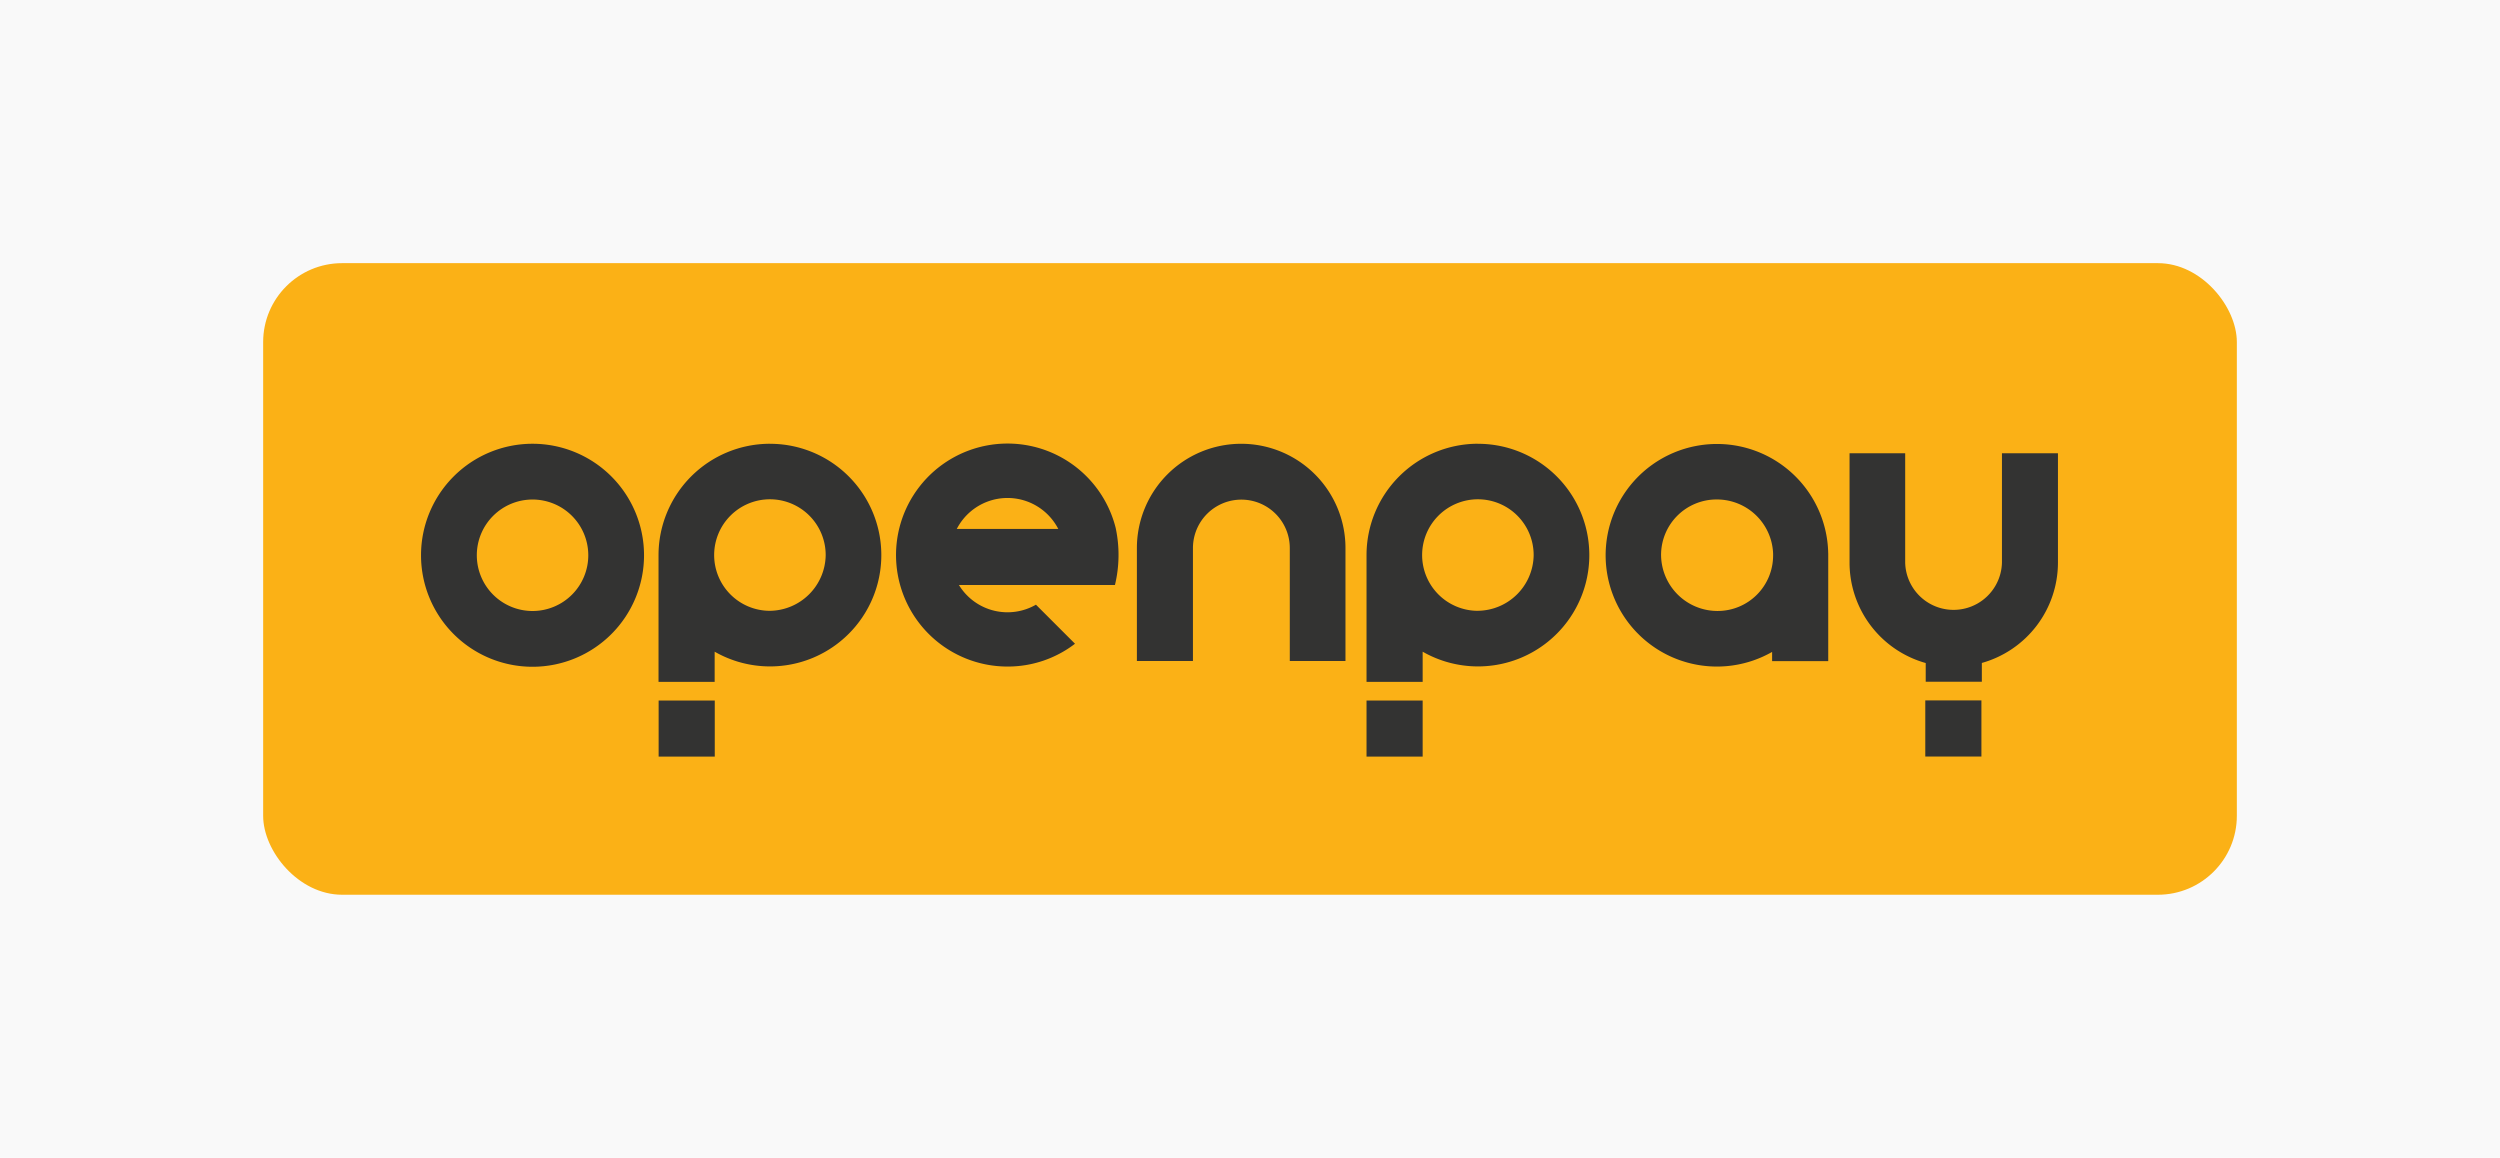 <svg xmlns="http://www.w3.org/2000/svg" xmlns:xlink="http://www.w3.org/1999/xlink" width="95" height="44" viewBox="0 0 95 44"><defs><style>.a{fill:none;}.b{fill:#f9f9f9;}.c{fill:#fbb116;}.d{clip-path:url(#a);}.e{fill:#333332;}</style><clipPath id="a"><rect class="a" width="62.199" height="11.895"/></clipPath></defs><g transform="translate(-72 -2200.5)"><rect class="b" width="95" height="44" transform="translate(72 2200.5)"/><g transform="translate(82 2210.5)"><rect class="c" width="75" height="24" rx="3"/><g transform="translate(-3 -1.238)"><g transform="translate(9 8.093)"><g class="d"><g transform="translate(0 -0.001)"><path class="e" d="M62.119,8.4v4.154a3.964,3.964,0,0,1-2.892,3.813v.713H57.094V16.37A3.964,3.964,0,0,1,54.2,12.557V8.4h2.114v4.154a1.839,1.839,0,0,0,3.677,0V8.4Z" transform="translate(0.083 -8.029)"/><rect class="e" width="2.133" height="2.133" transform="translate(57.161 9.762)"/><path class="e" d="M50.718,14.452a2.145,2.145,0,0,1-2.129-2.108,2.108,2.108,0,0,1,2.086-2.129h.043a2.136,2.136,0,0,1,2.128,2.051v.078a2.107,2.107,0,0,1-2.105,2.108h-.024m4.223-2.185a4.229,4.229,0,1,0-2.132,3.741v.351h2.133v-4.09" transform="translate(-1.468 -8.089)"/><rect class="e" width="2.133" height="2.133" transform="translate(9.028 9.765)"/><path class="e" d="M20.737,14.447a2.119,2.119,0,1,1,2.129-2.108,2.146,2.146,0,0,1-2.129,2.108m0-6.348a4.236,4.236,0,0,0-4.223,4.23v4.818h2.133V16a4.23,4.23,0,1,0,2.09-7.9" transform="translate(-7.49 -8.09)"/><rect class="e" width="2.133" height="2.133" transform="translate(35.928 9.765)"/><path class="e" d="M43.139,14.447a2.119,2.119,0,1,1,2.128-2.109h0a2.144,2.144,0,0,1-2.128,2.108m0-6.348a4.236,4.236,0,0,0-4.223,4.23v4.818h2.133V16A4.23,4.23,0,1,0,43.14,8.1" transform="translate(-2.988 -8.09)"/><path class="e" d="M15.355,12.336a2.118,2.118,0,1,1-2.118-2.118,2.119,2.119,0,0,1,2.118,2.118m2.118,0a4.237,4.237,0,1,0-4.237,4.237,4.237,4.237,0,0,0,4.237-4.237" transform="translate(-9 -8.09)"/><path class="e" d="M35.613,8.1a3.963,3.963,0,0,0-3.963,3.963v4.292h2.13V12.062a1.84,1.84,0,1,1,3.68,0v4.292h2.116V12.062A3.962,3.962,0,0,0,35.613,8.1" transform="translate(-4.448 -8.09)"/><path class="e" d="M26.337,11.338l.029-.053a2.168,2.168,0,0,1,3.8,0l.029.053Zm6.042-.026h0a4.237,4.237,0,1,0-4.111,5.255A4.193,4.193,0,0,0,30.83,15.7l-1.484-1.484a2.163,2.163,0,0,1-2.892-.693l-.036-.055h5.93a4.881,4.881,0,0,0,.031-2.153" transform="translate(-5.98 -8.092)"/></g></g></g></g></g></g></svg>